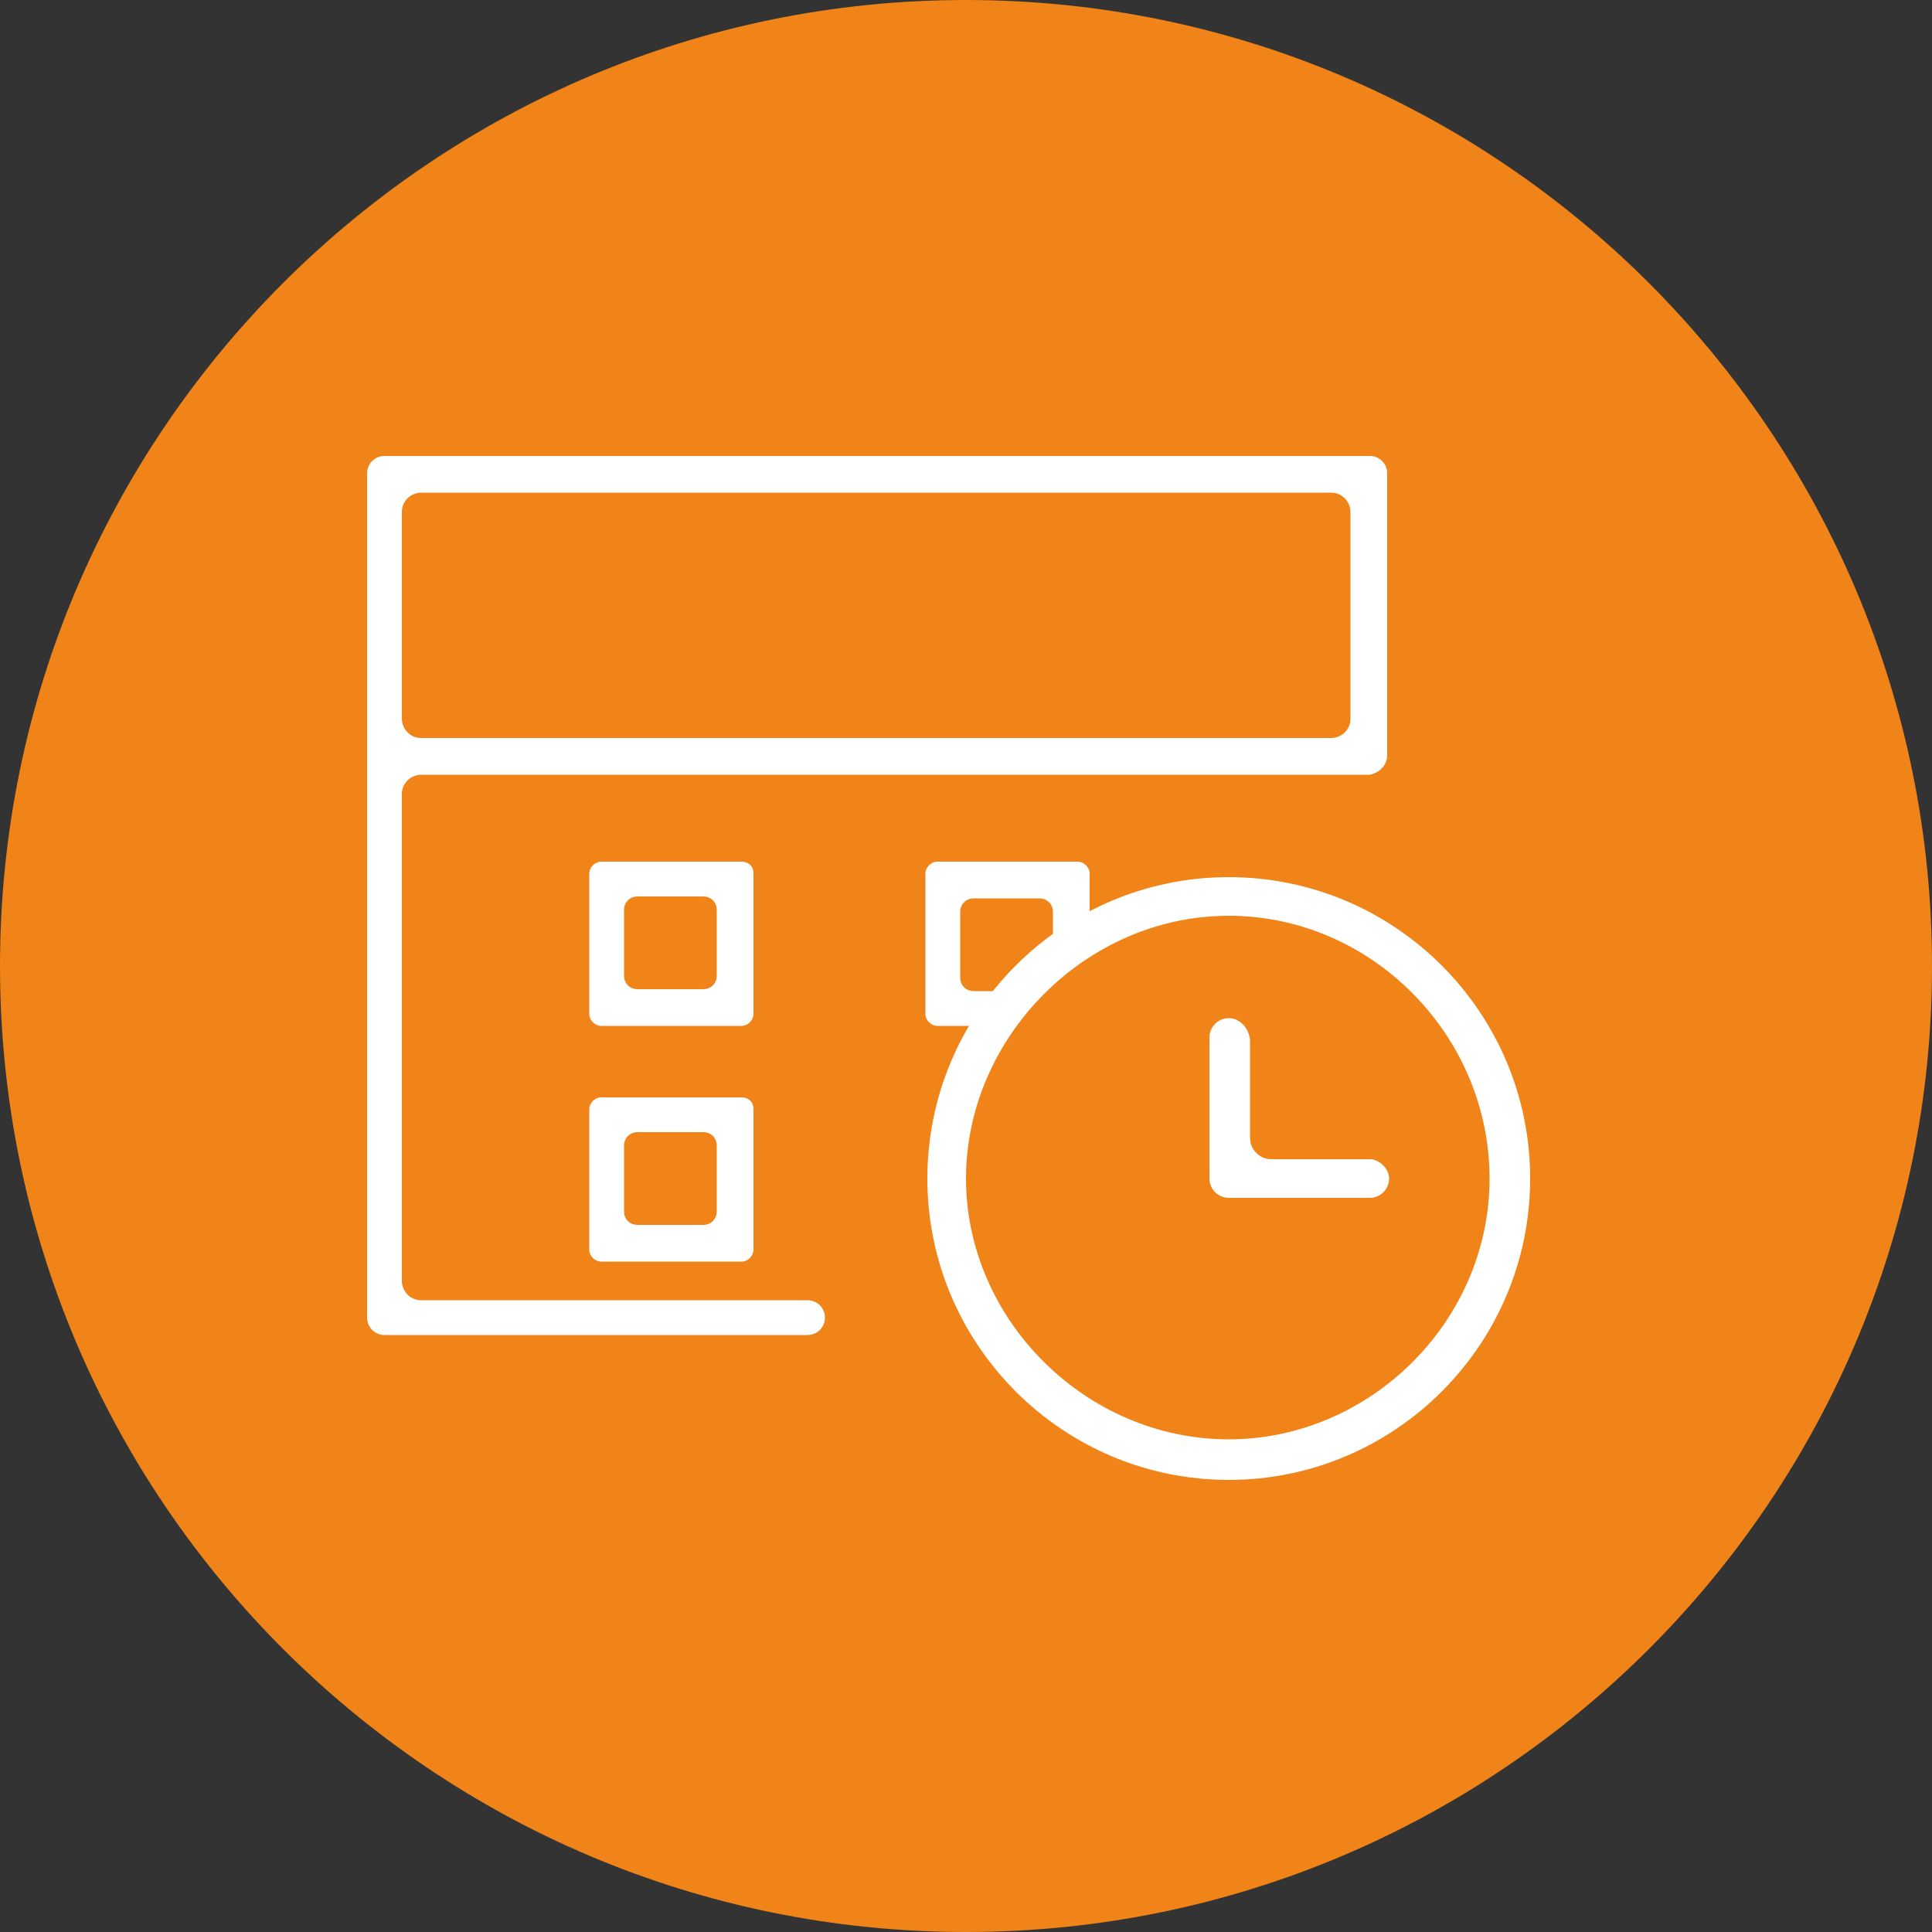 <?xml version="1.0" encoding="utf-8"?>
<!-- Generator: Adobe Illustrator 25.2.1, SVG Export Plug-In . SVG Version: 6.00 Build 0)  -->
<svg version="1.1" id="Layer_1" xmlns="http://www.w3.org/2000/svg" xmlns:xlink="http://www.w3.org/1999/xlink" x="0px" y="0px"
	 viewBox="0 0 100 100" style="enable-background:new 0 0 100 100;" xml:space="preserve">
<rect x="0" y="0" width="100" height="100" fill="#333333" stroke="none"/>
<style type="text/css">
	.st0{fill:#F08418;}
	.st1{fill:#FFFFFF;}
</style>
<path class="st0" d="M50,100C22.4,100,0,77.6,0,50S22.4,0,50,0s50,22.4,50,50S77.6,100,50,100z"/>
<path class="st1" d="M55.9,48c0.2,0,0.4,0,0.5,0.1v-2.9c0-0.3-0.3-0.6-0.6-0.6h-7.3c-0.3,0-0.6,0.3-0.6,0.6v7.3
	c0,0.3,0.3,0.6,0.6,0.6h2.9c0.1-0.6,0.5-1.1,1-1.3c0-0.2-0.1-0.3-0.1-0.5h-1.9c-0.4,0-0.7-0.3-0.7-0.7v-3.4c0-0.4,0.3-0.7,0.7-0.7
	h3.4c0.4,0,0.7,0.3,0.7,0.7v1.4C54.8,48.3,55.2,48,55.9,48z"/>
<path class="st1" d="M63.6,52.7c-0.6,0-1,0.5-1,1V61c0,0.6,0.5,1,1,1h7.3c0.6,0,1-0.5,1-1s-0.5-1-1-1h-5.1c-0.6,0-1.1-0.5-1.1-1.1
	v-5.1C64.6,53.1,64.1,52.7,63.6,52.7z"/>
<path class="st1" d="M63.6,45.4C55,45.4,48,52.4,48,61s7,15.6,15.6,15.6s15.6-7,15.6-15.6S72.2,45.4,63.6,45.4z M63.6,74.5
	C56.2,74.5,50,68.3,50,61s6.2-13.6,13.6-13.6S77.1,53.6,77.1,61S70.9,74.5,63.6,74.5z"/>
<path class="st1" d="M38.4,44.6h-7.3c-0.3,0-0.6,0.3-0.6,0.6v7.3c0,0.3,0.3,0.6,0.6,0.6h7.3c0.3,0,0.6-0.3,0.6-0.6v-7.3
	C39,44.8,38.7,44.6,38.4,44.6z M37.1,50.5c0,0.4-0.3,0.7-0.7,0.7h-3.4c-0.4,0-0.7-0.3-0.7-0.7v-3.4c0-0.4,0.3-0.7,0.7-0.7h3.4
	c0.4,0,0.7,0.3,0.7,0.7V50.5z"/>
<path class="st1" d="M38.4,56.8h-7.3c-0.3,0-0.6,0.3-0.6,0.6v7.3c0,0.3,0.3,0.6,0.6,0.6h7.3c0.3,0,0.6-0.3,0.6-0.6v-7.3
	C39,57,38.7,56.8,38.4,56.8z M37.1,62.7c0,0.4-0.3,0.7-0.7,0.7h-3.4c-0.4,0-0.7-0.3-0.7-0.7v-3.4c0-0.4,0.3-0.7,0.7-0.7h3.4
	c0.4,0,0.7,0.3,0.7,0.7V62.7z"/>
<path class="st1" d="M71.8,39.1V24.5c0-0.5-0.4-0.9-0.9-0.9h-51c-0.5,0-0.9,0.4-0.9,0.9v43.7c0,0.5,0.4,0.9,0.9,0.9h21.9
	c0.5,0,0.9-0.4,0.9-0.9s-0.4-0.9-0.9-0.9H21.8c-0.6,0-1-0.5-1-1V41.1c0-0.6,0.5-1,1-1h49.1C71.4,40,71.8,39.6,71.8,39.1z M69.9,37.2
	c0,0.6-0.5,1-1,1H21.8c-0.6,0-1-0.5-1-1V26.5c0-0.6,0.5-1,1-1h47.1c0.6,0,1,0.5,1,1V37.2z"/>
</svg>
